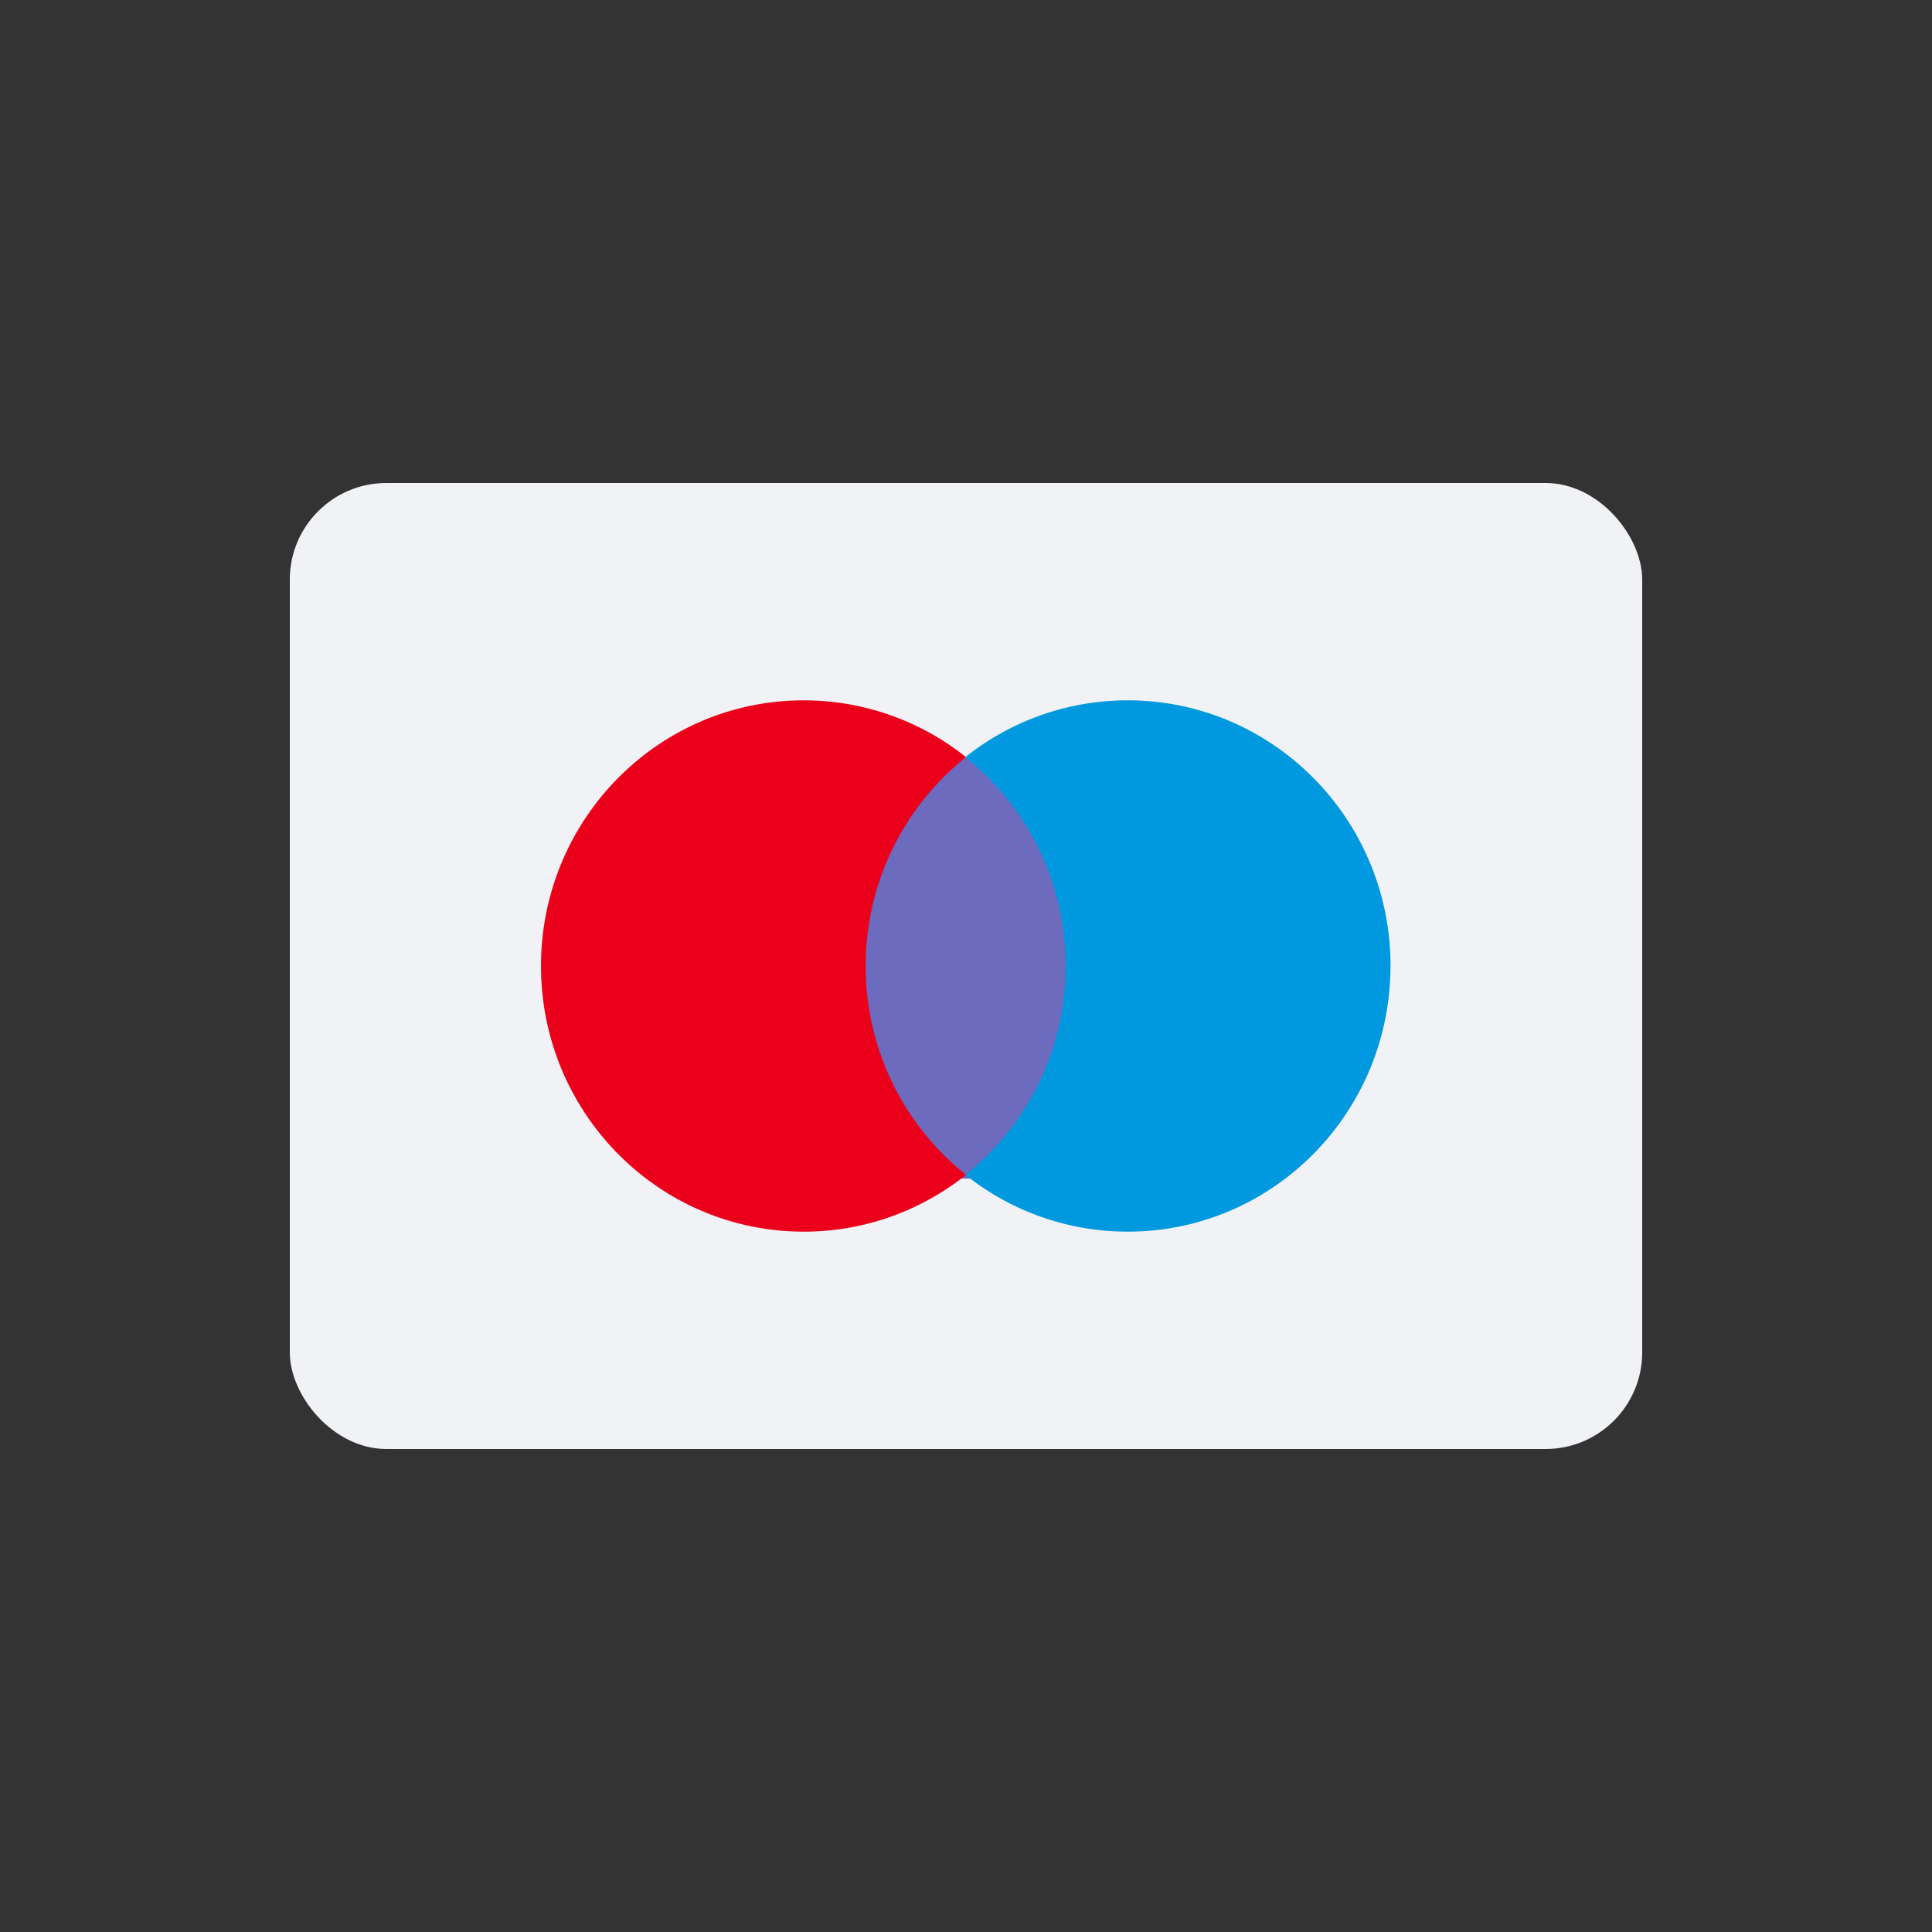 <svg xmlns="http://www.w3.org/2000/svg" fill="none" viewBox="0 0 40 40" focusable="false"><rect x="0" y="0" width="40" height="40" fill="#333333" stroke="none"/><rect width="28" height="20" x="6" y="10" fill="#F0F2F5" rx="2"/><path fill="#6C6BBD" fill-rule="evenodd" d="M17.611 24.401h4.753v-8.716H17.61z" clip-rule="evenodd"/><path fill="#EB001B" fill-rule="evenodd" d="M17.923 20c0-1.754.812-3.317 2.077-4.324A5.377 5.377 0 0 0 16.64 14.5c-3.004 0-5.439 2.463-5.439 5.5s2.435 5.5 5.439 5.5c1.269 0 2.436-.44 3.361-1.176A5.513 5.513 0 0 1 17.923 20" clip-rule="evenodd"/><path fill="#0099DF" fill-rule="evenodd" d="M28.788 20c0 3.038-2.435 5.5-5.439 5.5a5.376 5.376 0 0 1-3.36-1.176A5.512 5.512 0 0 0 22.064 20a5.513 5.513 0 0 0-2.077-4.324A5.377 5.377 0 0 1 23.35 14.5c3.004 0 5.44 2.462 5.44 5.5" clip-rule="evenodd"/></svg>